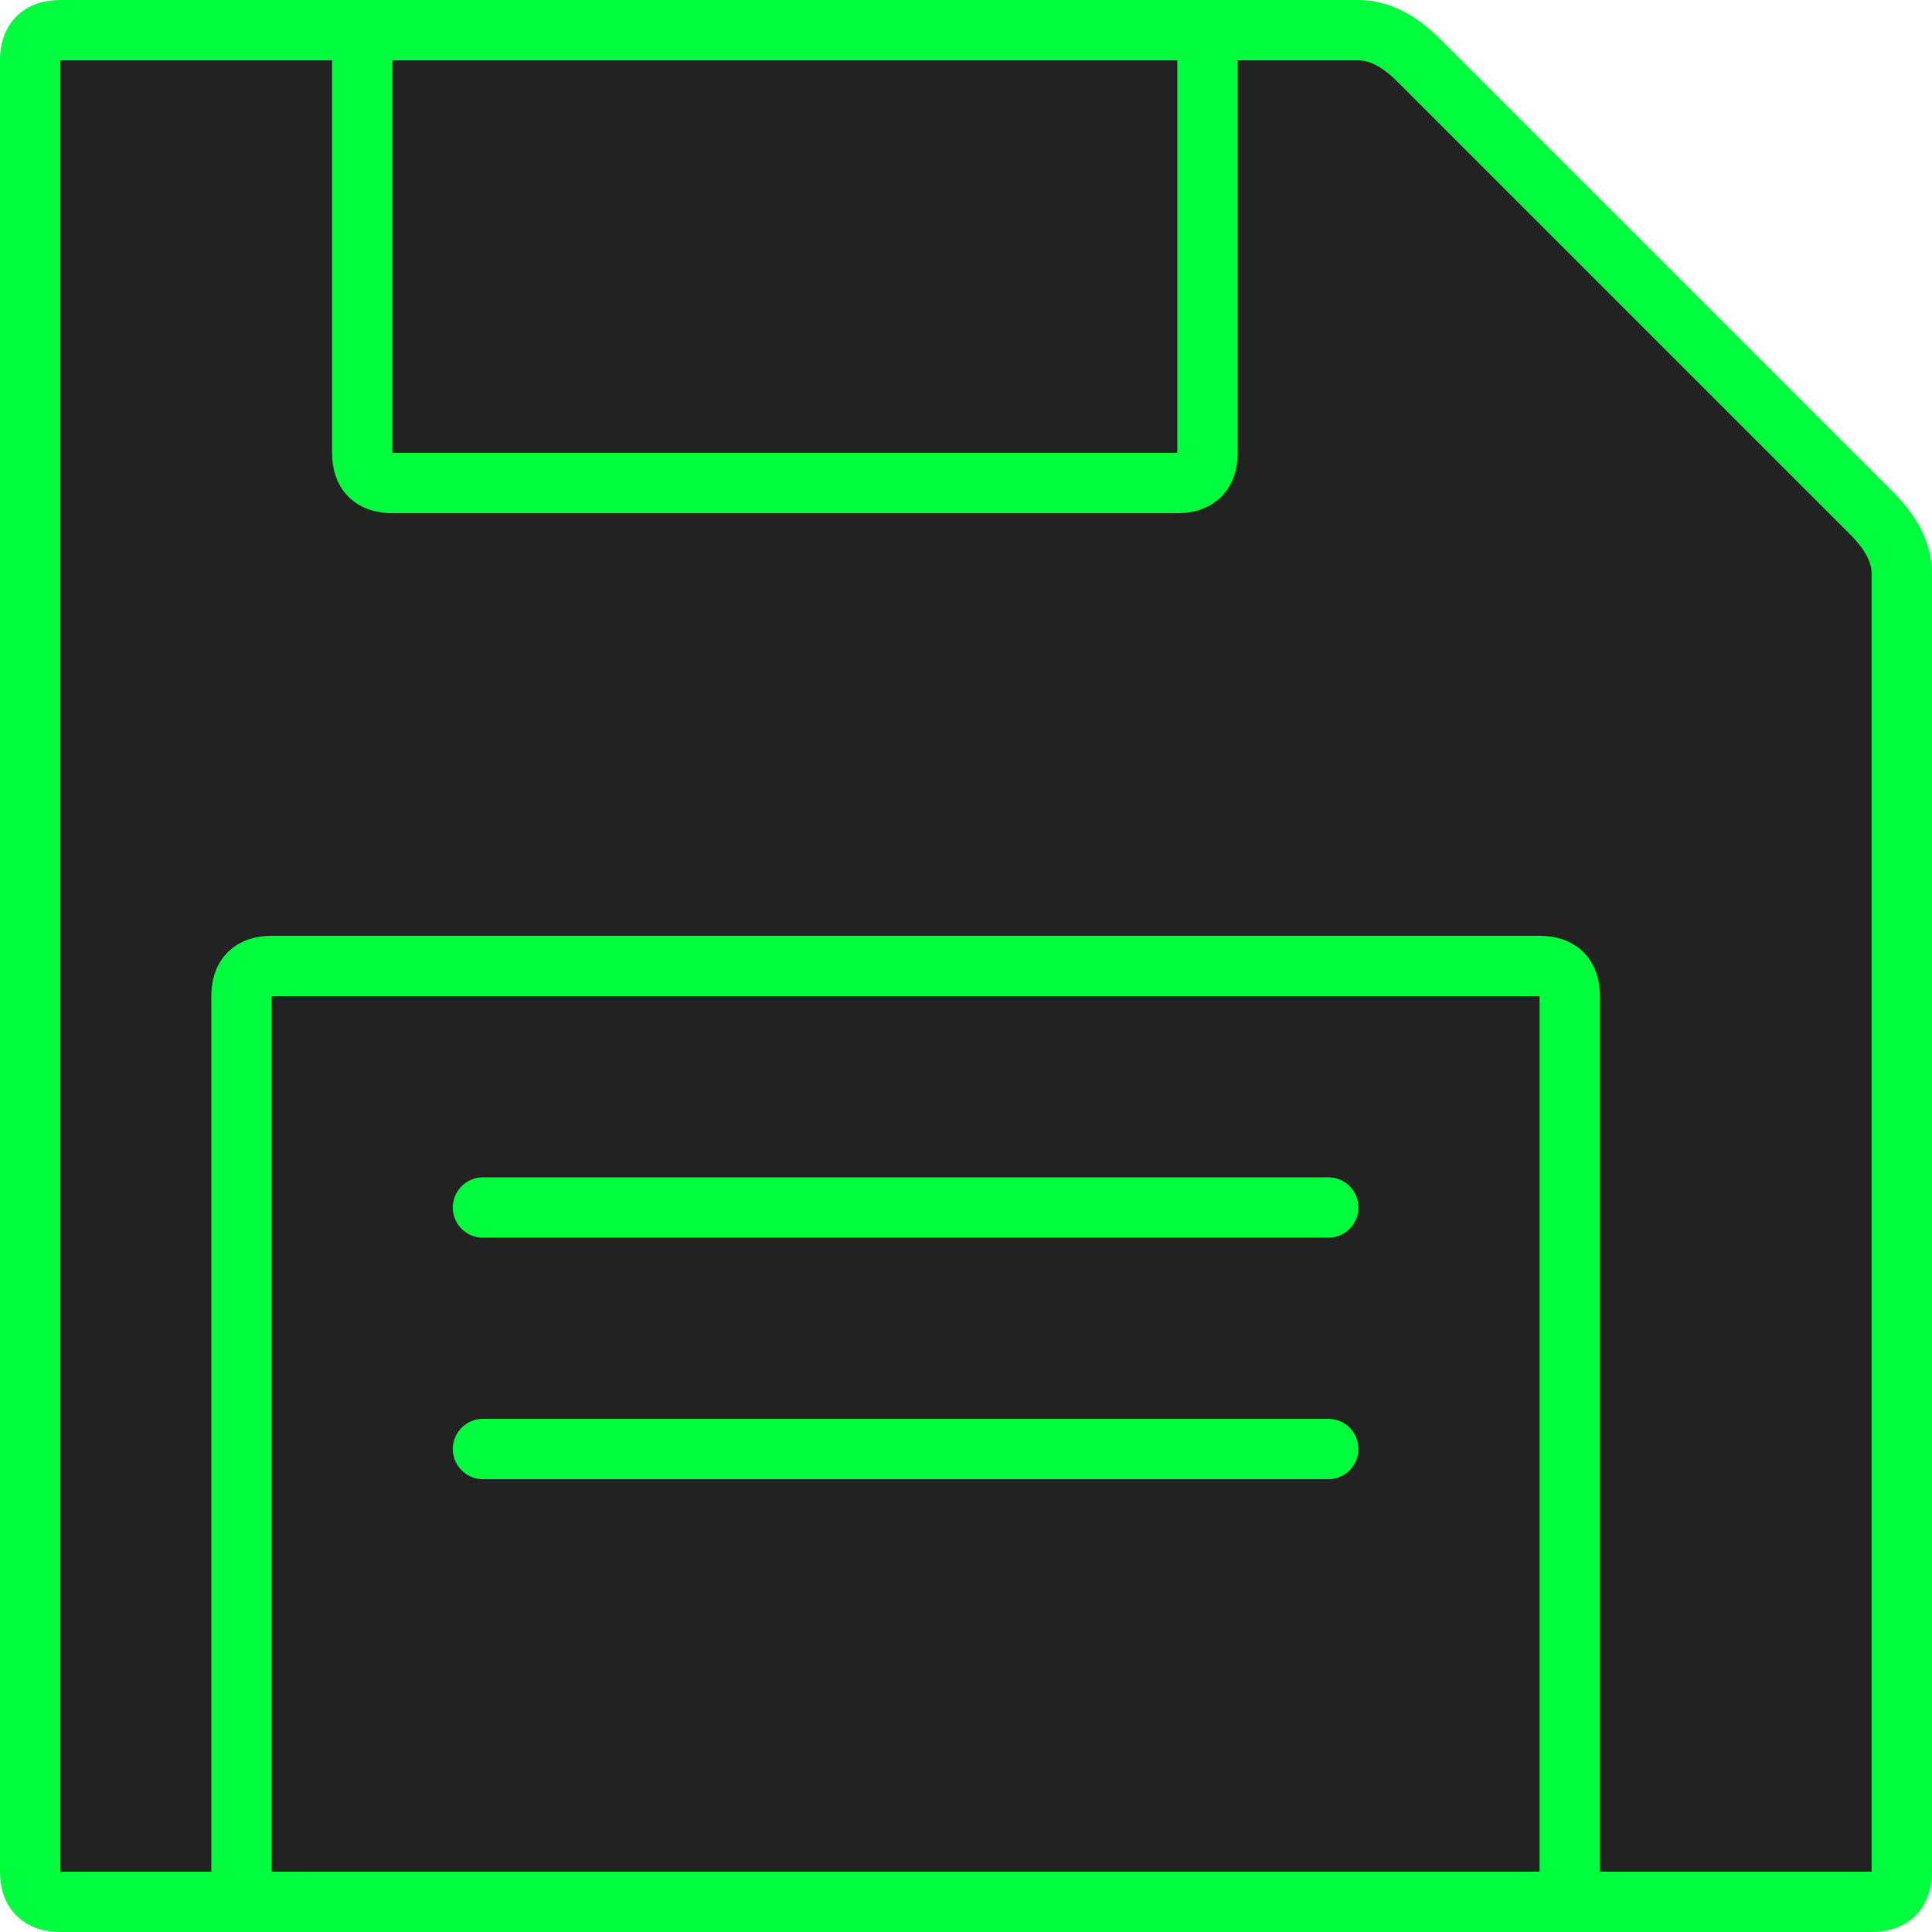 <svg xmlns="http://www.w3.org/2000/svg" viewBox="0 0 64 64" stroke="#00FE3F" stroke-width="2" fill="#222">
	<path d="M1 2 Q1 1 2 1 H45 Q46 1 47 2 L62 17 Q63 18 63 19 V62 Q63 63 62 63 H2 Q1 63 1 62Z"/>
	<path d="M12 1 V15 Q12 16 13 16 H39 Q40 16 40 15 V1Z"/>
	<path d="M8 63 V33 Q8 32 9 32 H51 Q52 32 52 33 V63Z"/>
	<g stroke-linecap="round">
		<line x1="16" y1="40" x2="44" y2="40"/>
		<line x1="16" y1="48" x2="44" y2="48"/>
	</g>
</svg>